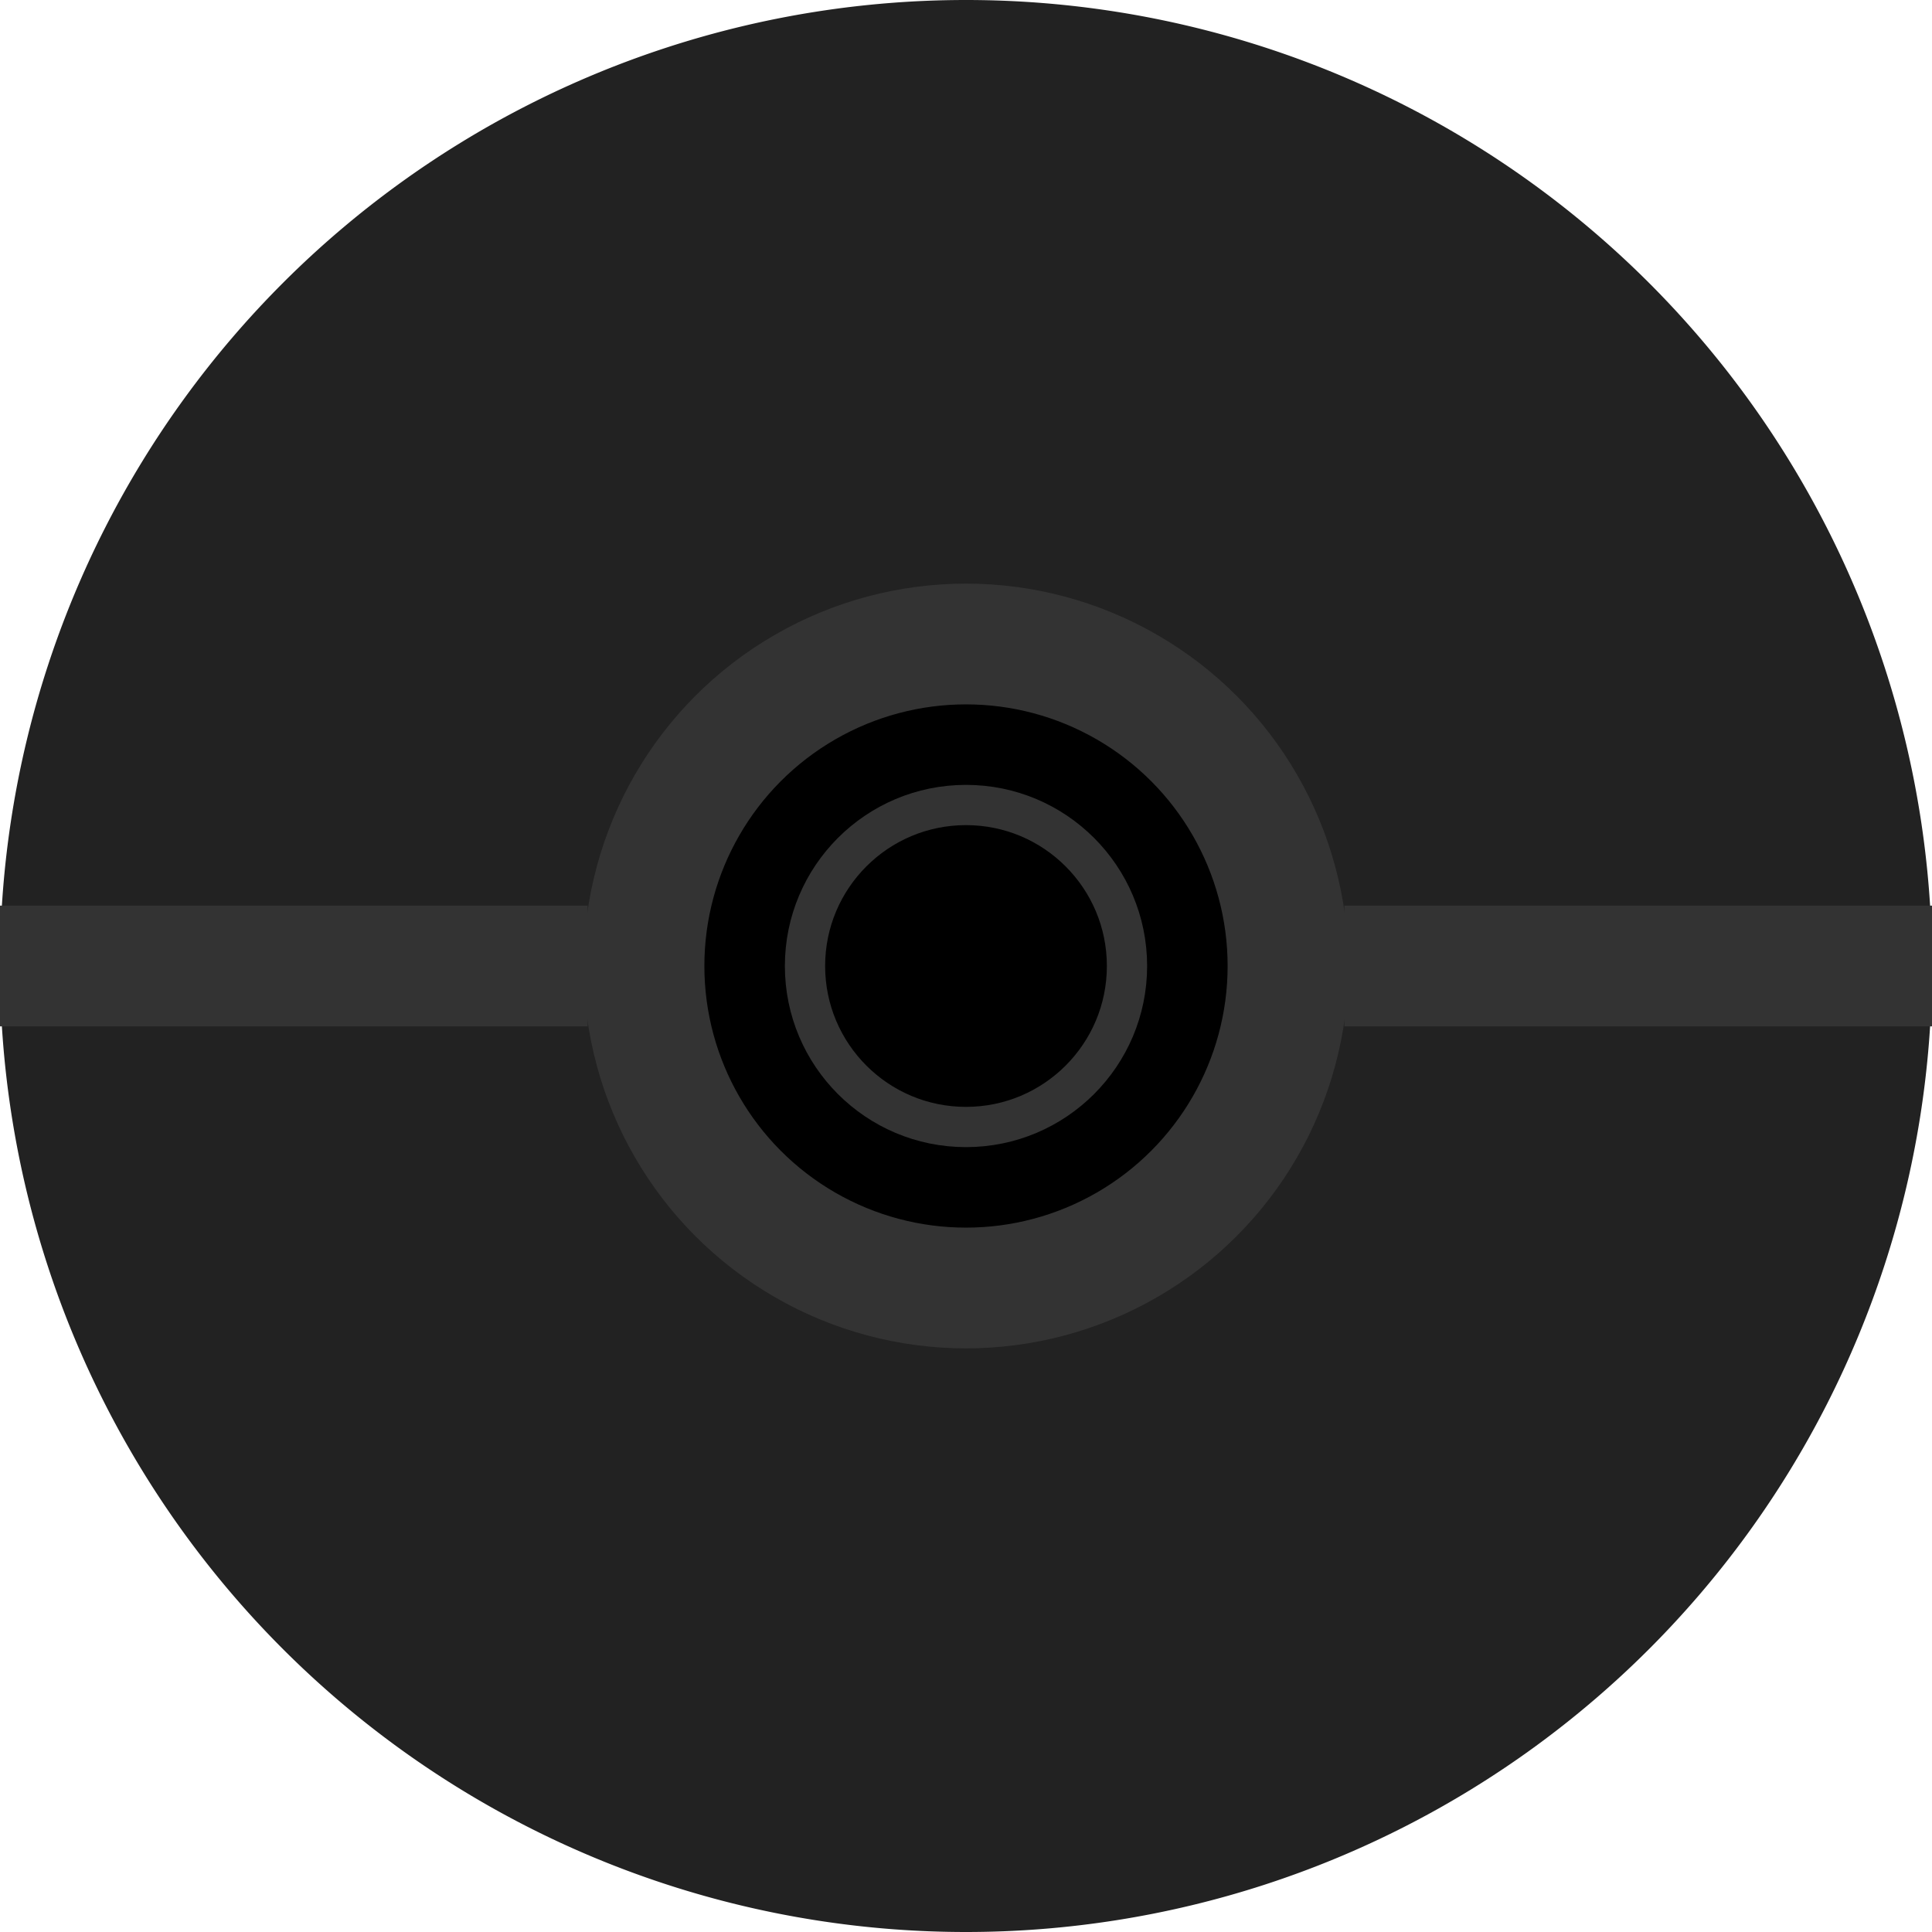 <svg fill="none" xmlns="http://www.w3.org/2000/svg" viewBox="0 0 24 24">
    <path d="M 0 12 A 6 6 0 0 1 24 12 Z" fill="#22222222" stroke="none" />
    <path d="M 0 12 A 6 6 0 0 0 24 12 Z" fill="#22222222" stroke="none" />
    <line x1="-1" x2="7.3" y1="12" y2="12" fill="none" stroke="#33333333" stroke-width="1.5" />
    <line x1="16.7" x2="25" y1="12" y2="12" fill="none" stroke="#33333333" stroke-width="1.5" />
    <circle cx="12" cy="12" r="4" fill="#none" stroke="#33333333" stroke-width="1.5" />
    <circle cx="12" cy="12" r="2" fill="none" stroke="#33333333" stroke-width="0.5" />
</svg>